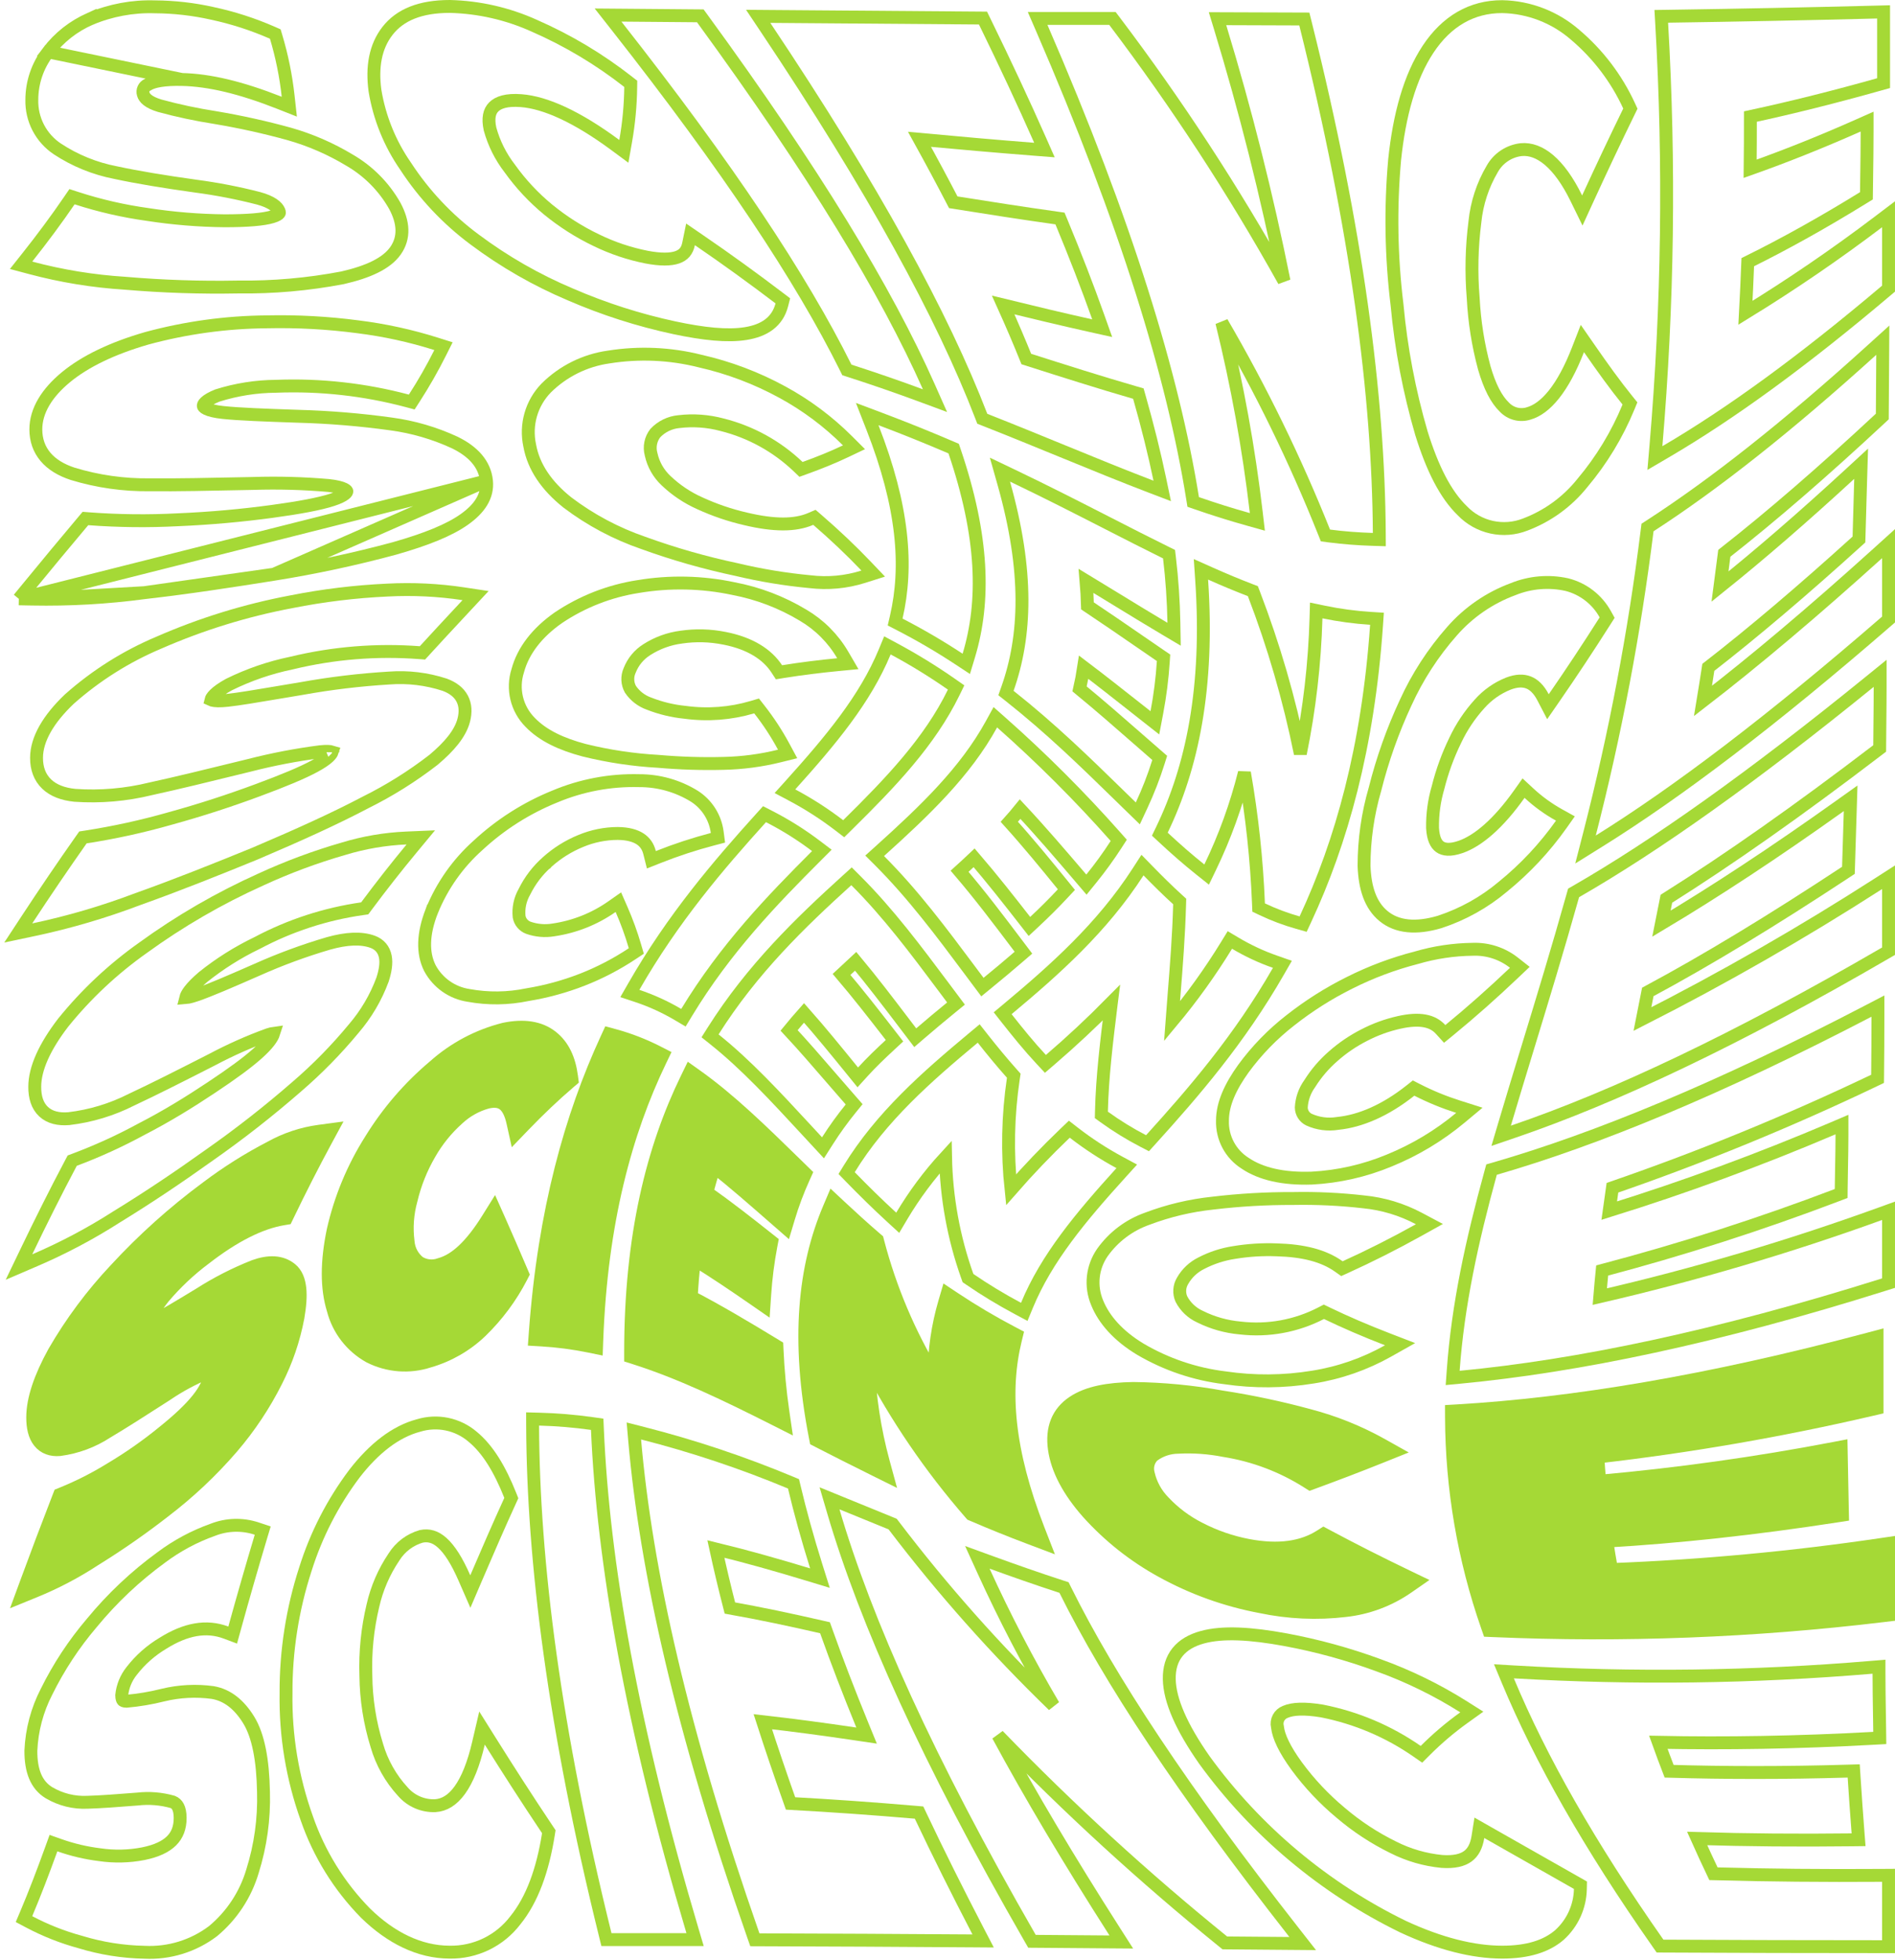 <svg width="294" height="304" viewBox="0 0 294 304" fill="none" xmlns="http://www.w3.org/2000/svg">
<path d="M7.473 8.045C9.168 5.811 11.408 4.049 13.979 2.929L13.99 2.924L13.99 2.925C17.17 1.583 20.604 0.946 24.053 1.059C27.035 1.078 30.006 1.417 32.915 2.069C36.133 2.756 39.273 3.769 42.285 5.092L42.709 5.278L42.841 5.721C43.737 8.718 44.36 11.79 44.703 14.899L44.885 16.547L43.343 15.939C37.343 13.575 32.469 12.422 28.217 12.327L7.473 8.045ZM7.473 8.045C5.831 10.176 4.94 12.79 4.938 15.48C4.901 16.981 5.245 18.467 5.937 19.799C6.632 21.135 7.655 22.273 8.909 23.107L8.913 23.109C11.644 24.904 14.701 26.147 17.91 26.767C21.28 27.494 25.43 28.179 30.371 28.87L30.371 28.87L30.379 28.871C33.663 29.304 36.918 29.935 40.126 30.761C42.14 31.311 43.022 32.069 43.285 32.714C43.39 32.98 43.337 33.047 43.315 33.074C43.313 33.076 43.312 33.077 43.311 33.079C43.229 33.189 42.96 33.407 42.253 33.619C40.864 34.036 38.447 34.243 34.839 34.243C30.849 34.202 26.867 33.877 22.923 33.268L22.915 33.267L22.907 33.265C19.165 32.749 15.476 31.903 11.883 30.738L11.171 30.508L10.749 31.126C8.81 33.966 6.623 36.918 4.216 39.952L3.269 41.146L4.742 41.539C9.533 42.818 14.439 43.619 19.389 43.929C25.269 44.434 31.178 44.623 36.91 44.514C42.34 44.585 47.763 44.11 53.097 43.095L53.115 43.092L53.133 43.088C57.103 42.182 59.952 40.874 61.347 38.912C62.81 36.854 62.605 34.454 61.255 31.938L61.25 31.927L61.244 31.917C59.573 28.969 57.144 26.521 54.208 24.827C51.296 23.071 48.163 21.71 44.891 20.779L44.891 20.779L44.883 20.776C41.102 19.733 37.269 18.886 33.4 18.237L33.4 18.237L33.388 18.235C30.482 17.784 27.603 17.171 24.765 16.397C23.018 15.865 22.397 15.199 22.233 14.612L22.23 14.601L22.226 14.589C22.142 14.312 22.161 14.014 22.281 13.751C22.4 13.487 22.612 13.276 22.876 13.157L22.932 13.132L22.984 13.1C23.806 12.599 25.465 12.268 28.217 12.327L7.473 8.045Z" stroke="#A5D936" stroke-width="2"/>
<path d="M58.169 14.005L58.171 14.02L58.173 14.036C58.865 18.257 60.49 22.271 62.931 25.783C65.799 30.176 69.424 34.025 73.638 37.15C78.232 40.586 83.227 43.449 88.513 45.677C93.702 47.924 99.101 49.653 104.63 50.839L104.632 50.839C109.168 51.801 112.863 52.191 115.69 51.736C117.11 51.508 118.344 51.066 119.315 50.329C120.304 49.578 120.963 48.564 121.288 47.308L121.454 46.664L120.924 46.261C116.924 43.222 112.725 40.172 108.375 37.201L107.132 36.351L106.831 37.826C106.603 38.944 106.027 39.573 105.076 39.905C104.03 40.269 102.463 40.29 100.302 39.877C97.597 39.341 94.972 38.456 92.494 37.246L92.487 37.243C89.821 35.964 87.317 34.37 85.029 32.496C82.784 30.645 80.789 28.51 79.096 26.143L79.086 26.128L79.075 26.114C77.671 24.297 76.636 22.224 76.026 20.011C75.657 18.311 75.936 17.256 76.595 16.591C77.29 15.889 78.577 15.433 80.851 15.611L80.853 15.611C84.618 15.896 89.565 18.13 95.488 22.515L96.787 23.476L97.068 21.885C97.557 19.116 97.819 16.312 97.853 13.501L97.859 13.007L97.47 12.702C92.995 9.194 88.094 6.267 82.885 3.988C78.773 2.13 74.329 1.114 69.818 1L69.805 1H69.793C65.214 1 62.06 2.293 60.118 4.791C58.211 7.245 57.694 10.4 58.169 14.005Z" stroke="#A5D936" stroke-width="2"/>
<path d="M96.416 2.352L94.334 2.335L95.621 3.971C112.968 26.017 124.324 43.179 131.201 56.998L131.388 57.375L131.789 57.504C135.614 58.737 139.296 60.009 142.835 61.32L145.059 62.144L144.097 59.976C137.5 45.128 126.298 26.635 108.944 2.861L108.647 2.455L108.144 2.451L96.416 2.352Z" stroke="#A5D936" stroke-width="2"/>
<path d="M176.762 61.579L176.611 61.046L176.078 60.892C170.664 59.328 165.087 57.556 159.227 55.684C158.142 52.99 156.946 50.198 155.641 47.306C160.28 48.441 164.806 49.525 169.235 50.511L171.001 50.904L170.395 49.2C168.73 44.516 166.821 39.588 164.67 34.415L164.451 33.888L163.886 33.808C158.645 33.072 153.328 32.243 147.896 31.374C146.261 28.226 144.515 24.971 142.657 21.61C148.628 22.166 154.523 22.686 160.371 23.142L162.041 23.272L161.364 21.74C158.784 15.911 155.923 9.783 152.778 3.357L152.506 2.801L151.887 2.796C141.12 2.717 130.33 2.635 119.516 2.55L117.626 2.535L118.677 4.106C135.618 29.423 146.246 48.995 152.24 64.542L152.398 64.952L152.807 65.113C156.97 66.753 160.974 68.393 164.841 69.976C169.623 71.934 174.196 73.807 178.603 75.49L180.314 76.143L179.939 74.351C179.094 70.318 178.042 66.071 176.762 61.579Z" stroke="#A5D936" stroke-width="2"/>
<path d="M202.549 3.702L202.36 2.947L201.582 2.944L190.248 2.905L188.893 2.9L189.288 4.196C193.235 17.152 196.545 30.291 199.207 43.568C191.379 29.539 182.585 16.067 172.887 3.252L172.587 2.856H172.09H162.504H160.98L161.586 4.254C174.746 34.588 181.98 58.331 185.022 77.261L185.117 77.851L185.682 78.047C188.346 78.971 191.001 79.807 193.639 80.543L195.074 80.944L194.901 79.463C193.736 69.541 191.952 59.703 189.56 50.007C195.638 60.432 200.939 71.295 205.418 82.507L205.636 83.052L206.218 83.128C208.455 83.419 210.699 83.589 212.96 83.659L213.997 83.691L213.991 82.653C213.862 61.522 210.54 35.719 202.549 3.702Z" stroke="#A5D936" stroke-width="2"/>
<path d="M220.53 67.197L220.532 67.205L220.535 67.214C222.227 72.646 224.239 76.675 226.883 79.23C228.112 80.506 229.69 81.389 231.42 81.769C233.155 82.15 234.963 82.009 236.617 81.362C240.096 80.055 243.158 77.834 245.482 74.934C248.47 71.392 250.889 67.407 252.653 63.122L252.879 62.572L252.505 62.111C250.575 59.733 248.618 57.005 246.568 54.048L245.496 52.503L244.814 54.255C243.657 57.227 242.4 59.523 241.092 61.166C239.783 62.811 238.464 63.751 237.186 64.12L237.173 64.123L237.161 64.127C236.506 64.335 235.806 64.353 235.141 64.18C234.476 64.007 233.874 63.651 233.403 63.151L233.386 63.134L233.369 63.117C232.163 61.954 231.121 59.982 230.272 57.034C229.322 53.508 228.748 49.892 228.56 46.246L228.559 46.23L228.558 46.215C228.233 42.295 228.321 38.353 228.82 34.452L228.821 34.438L228.823 34.425C229.114 31.515 230.035 28.705 231.522 26.187L231.527 26.179L231.531 26.171C231.99 25.359 232.635 24.667 233.413 24.152C234.188 23.639 235.074 23.316 235.997 23.209C238.853 22.944 241.892 25.303 244.561 30.757L245.489 32.652L246.368 30.735C248.449 26.201 250.578 21.688 252.736 17.274L252.944 16.848L252.745 16.416C250.788 12.168 247.924 8.399 244.353 5.376C241.218 2.657 237.231 1.119 233.082 1.03L233.072 1.03L233.062 1.03C228.337 1.019 224.438 3.29 221.564 7.626C218.722 11.915 217.097 17.823 216.368 24.805L216.367 24.813L216.367 24.82C215.703 32.3 215.829 39.829 216.744 47.283C217.364 54.027 218.632 60.695 220.53 67.197Z" stroke="#A5D936" stroke-width="2"/>
<path d="M292.998 35.243V33.231L291.395 34.446C284.763 39.469 277.888 44.164 270.797 48.514C270.934 45.92 271.057 43.319 271.158 40.664C276.891 37.835 282.872 34.498 289.098 30.655L289.566 30.367L289.573 29.817C289.582 29.053 289.593 28.287 289.604 27.519C289.638 25.159 289.671 22.78 289.671 20.398V18.86L288.266 19.484C282.533 22.027 276.987 24.242 271.528 26.176C271.562 23.494 271.565 20.811 271.566 18.078C278.097 16.676 284.727 15.001 291.499 13.099L292.228 12.895V12.137V2.869V1.843L291.203 1.869C280.373 2.145 269.567 2.362 258.783 2.52L257.739 2.535L257.799 3.578C259.068 25.419 258.771 47.323 256.913 69.121L256.749 71.045L258.415 70.069C268.569 64.119 279.782 55.948 292.644 45.067L292.998 44.768V44.304V35.243Z" stroke="#A5D936" stroke-width="2"/>
<path d="M2.92 92.878L4.226 91.284C7.211 87.642 10.109 84.151 12.923 80.811L13.253 80.419L13.763 80.458C18.369 80.805 22.992 80.857 27.604 80.615L27.615 80.614L27.615 80.614C32.716 80.398 37.562 79.947 42.144 79.329C46.505 78.737 49.585 78.159 51.546 77.522C52.534 77.201 53.153 76.891 53.502 76.616C53.819 76.366 53.81 76.236 53.808 76.207C53.808 76.206 53.808 76.205 53.808 76.204L53.808 76.204C53.804 76.168 53.765 76.038 53.392 75.855C52.934 75.63 52.167 75.434 51.005 75.304C47.093 74.964 43.164 74.857 39.24 74.983L39.228 74.983V74.983C38.97 74.989 38.712 74.994 38.456 74.999C32.636 75.121 27.498 75.228 23.236 75.191C19.185 75.244 15.149 74.67 11.274 73.489L11.262 73.486L11.251 73.482C9.474 72.895 8.046 72.036 7.058 70.864C6.057 69.677 5.565 68.238 5.56 66.614L5.56 66.61C5.56 63.683 7.299 60.92 10.238 58.496C13.202 56.05 17.428 54.016 22.729 52.483L22.737 52.481L22.745 52.478C28.829 50.826 35.1 49.965 41.404 49.917C46.124 49.812 50.845 50.069 55.525 50.685C59.651 51.198 63.721 52.086 67.684 53.339L68.803 53.692L68.277 54.741C67.071 57.146 65.735 59.484 64.274 61.744L63.88 62.355L63.177 62.168C56.552 60.406 49.7 59.645 42.85 59.911L42.834 59.911L42.818 59.912C39.734 59.934 36.67 60.417 33.728 61.345C32.812 61.71 32.213 62.071 31.87 62.392C31.538 62.704 31.533 62.886 31.543 62.969L31.543 62.97C31.546 62.996 31.565 63.168 32.051 63.401C32.556 63.642 33.381 63.849 34.603 63.977C37.086 64.239 41.021 64.386 46.297 64.565C51.115 64.697 55.923 65.096 60.697 65.758C64.099 66.217 67.413 67.183 70.528 68.624L70.536 68.628L70.544 68.632C73.403 70.019 75.211 71.986 75.476 74.593M2.92 92.878L75.476 74.593M2.92 92.878L4.981 92.917M2.92 92.878L4.981 92.917M75.476 74.593C75.716 76.944 74.398 78.886 72.049 80.553C69.693 82.225 66.131 83.654 61.27 85.042L61.264 85.044L61.257 85.046C55.078 86.716 48.815 88.058 42.495 89.066M75.476 74.593L42.495 89.066M42.495 89.066C35.94 90.112 29.242 91.141 22.4 91.923M42.495 89.066L22.4 91.923M4.981 92.917C10.804 93.028 16.627 92.696 22.4 91.923M4.981 92.917L22.4 91.923" stroke="#A5D936" stroke-width="2"/>
<path d="M88.015 77.924L88.025 77.931L88.034 77.939C91.598 80.637 95.569 82.752 99.797 84.204C104.514 85.915 109.345 87.294 114.254 88.333C118.001 89.227 121.805 89.857 125.64 90.217C128.433 90.559 131.266 90.296 133.948 89.446L135.475 88.962L134.37 87.802C132.082 85.402 129.567 83.017 126.827 80.649L126.352 80.239L125.777 80.487C123.348 81.534 120.072 81.521 115.692 80.482L115.685 80.48C113.238 79.918 110.855 79.106 108.573 78.059L108.573 78.059L108.563 78.054C106.637 77.197 104.873 76.015 103.346 74.562L103.346 74.562L103.339 74.555C102.169 73.462 101.359 72.038 101.018 70.474L101.013 70.451L101.007 70.428C100.856 69.867 100.839 69.278 100.957 68.71C101.072 68.153 101.312 67.631 101.66 67.182C102.623 66.16 103.926 65.524 105.326 65.395L105.338 65.394L105.351 65.392C107.576 65.129 109.83 65.291 111.995 65.869L112.003 65.871L112.01 65.873C116.446 66.981 120.517 69.222 123.824 72.377L124.271 72.804L124.852 72.595C127.126 71.777 129.251 70.916 131.213 69.98L132.492 69.371L131.49 68.37C128.501 65.386 125.099 62.845 121.389 60.827C117.379 58.635 113.083 57.012 108.625 56.004C103.983 54.832 99.15 54.618 94.423 55.376C90.763 55.89 87.369 57.573 84.745 60.175L84.739 60.182L84.732 60.189C83.605 61.349 82.783 62.77 82.338 64.325C81.895 65.874 81.84 67.508 82.178 69.083C82.779 72.443 84.822 75.378 88.015 77.924Z" stroke="#A5D936" stroke-width="2"/>
<path d="M136.644 65.013L134.543 64.223L135.361 66.314C140.177 78.608 140.868 87.883 139.05 95.719L138.874 96.477L139.566 96.834C142.736 98.466 145.816 100.267 148.794 102.228L149.913 102.965L150.301 101.682C152.845 93.267 152.588 83.236 148.099 70L147.956 69.578L147.545 69.402C144.049 67.907 140.442 66.44 136.644 65.013Z" stroke="#A5D936" stroke-width="2"/>
<path d="M179.727 118.176L179.924 117.551L179.429 117.121C178.451 116.273 177.461 115.406 176.454 114.525C173.622 112.046 170.659 109.453 167.49 106.848C167.743 105.736 167.956 104.615 168.127 103.487C170.783 105.497 173.304 107.486 175.746 109.412C176.463 109.978 177.174 110.538 177.879 111.092L179.172 112.109L179.479 110.493C179.975 107.882 180.31 105.244 180.482 102.593L180.519 102.024L180.048 101.703C178.955 100.956 177.845 100.192 176.716 99.415C174.156 97.652 171.497 95.822 168.715 93.97C168.683 92.716 168.609 91.424 168.495 90.095C170.071 91.05 171.621 91.999 173.146 92.932C175.709 94.501 178.2 96.024 180.612 97.456L182.154 98.371L182.123 96.579C182.064 93.206 181.834 89.839 181.435 86.489L181.37 85.95L180.883 85.711C177.964 84.273 174.941 82.727 171.796 81.118C167.191 78.764 162.324 76.274 157.13 73.792L155.135 72.839L155.736 74.966C159.604 88.657 159.186 98.684 156.309 106.814L156.07 107.489L156.632 107.933C163.004 112.964 168.414 118.245 173.494 123.204C174.175 123.868 174.849 124.526 175.519 125.177L176.528 126.158L177.123 124.883C178.137 122.707 179.007 120.467 179.727 118.176Z" stroke="#A5D936" stroke-width="2"/>
<path d="M213.563 96.971L213.632 95.968L212.628 95.904C210.19 95.749 207.766 95.423 205.374 94.926L204.205 94.683L204.171 95.876C203.968 102.945 203.154 109.979 201.74 116.901C200.033 108.452 197.623 100.156 194.534 92.102L194.375 91.687L193.96 91.527C191.943 90.751 189.902 89.902 187.837 88.981L186.32 88.304L186.432 89.962C187.568 106.677 184.942 119.024 180.261 128.713L179.94 129.377L180.479 129.879C182.389 131.66 184.295 133.326 186.224 134.865L187.203 135.646L187.748 134.518C190.019 129.813 191.8 124.892 193.066 119.833C194.241 126.55 194.97 133.338 195.247 140.154L195.271 140.757L195.816 141.017C197.6 141.867 199.453 142.564 201.355 143.1L202.174 143.33L202.533 142.559C208.077 130.656 212.242 115.977 213.563 96.971Z" stroke="#A5D936" stroke-width="2"/>
<path d="M214.655 142.089L214.658 142.092C216.755 143.808 219.697 144.072 223.343 142.998L223.358 142.993L223.373 142.988C226.951 141.813 230.272 139.963 233.155 137.539C236.605 134.742 239.655 131.485 242.22 127.86L242.864 126.949L241.889 126.408C240.197 125.469 238.625 124.33 237.206 123.015L236.37 122.24L235.711 123.171C232.489 127.715 229.333 130.415 226.595 131.361C224.962 131.923 223.991 131.767 223.399 131.35C222.801 130.93 222.348 130.069 222.253 128.43C222.217 126.308 222.503 124.192 223.102 122.156L223.107 122.136L223.112 122.117C223.741 119.613 224.627 117.181 225.757 114.859L225.757 114.859L225.762 114.847C226.735 112.778 228.01 110.865 229.547 109.171L229.547 109.171L229.554 109.163C230.773 107.79 232.295 106.719 233.999 106.035C235.294 105.537 236.322 105.531 237.14 105.851C237.964 106.172 238.736 106.886 239.391 108.142L240.157 109.612L241.1 108.249C243.741 104.434 246.381 100.449 249.02 96.293L249.338 95.792L249.051 95.273C248.428 94.145 247.58 93.156 246.561 92.367C245.542 91.577 244.372 91.004 243.124 90.683L243.107 90.678L243.091 90.675C240.301 90.057 237.389 90.303 234.743 91.38C231.091 92.729 227.835 94.97 225.271 97.9C222.336 101.223 219.911 104.963 218.075 108.999C216.074 113.297 214.484 117.774 213.329 122.371C212.198 126.243 211.624 130.257 211.625 134.291L211.625 134.309L211.626 134.327C211.749 137.669 212.582 140.38 214.655 142.089Z" stroke="#A5D936" stroke-width="2"/>
<path d="M293 86.568V84.317L291.33 85.826C281.252 94.929 272.264 102.498 264.21 108.714C264.492 107 264.772 105.265 265.039 103.508C272.009 98.099 279.656 91.608 288.091 83.963L288.406 83.677L288.419 83.252C288.463 81.758 288.504 80.289 288.546 78.822C288.588 77.321 288.63 75.821 288.675 74.3L288.747 71.925L286.999 73.534C279.701 80.251 273.022 86.028 266.857 90.97C267.084 89.272 267.305 87.554 267.52 85.818C274.835 80.081 282.847 73.156 291.714 64.895L292.03 64.601L292.032 64.169L292.092 55.039L292.107 52.764L290.42 54.292C277.256 66.222 265.956 75.117 255.995 81.564L255.604 81.817L255.546 82.279C253.572 98.142 250.585 113.862 246.606 129.344L245.984 131.761L248.103 130.441C260.267 122.863 274.863 111.811 292.655 96.385L293 96.086V95.629V86.568Z" stroke="#A5D936" stroke-width="2"/>
<path d="M5.207 144.202C10.691 143.041 16.077 141.46 21.319 139.473C27.567 137.246 33.633 134.812 39.536 132.404L39.543 132.401L39.55 132.398C46.513 129.435 52.078 126.898 56.683 124.472C60.409 122.624 63.944 120.412 67.235 117.868L67.251 117.855L67.267 117.842C69.686 115.803 71.409 113.796 71.955 111.681L71.956 111.676C72.257 110.485 72.232 109.337 71.697 108.337C71.164 107.34 70.215 106.659 69.017 106.211L68.997 106.203L68.977 106.197C66.211 105.295 63.296 104.943 60.395 105.163C55.827 105.437 51.28 105.982 46.777 106.794C45.478 107.009 44.26 107.215 43.126 107.406C39.761 107.974 37.132 108.418 35.306 108.621C34.099 108.756 33.325 108.717 32.899 108.596C32.823 108.575 32.77 108.554 32.734 108.537C32.768 108.391 32.894 108.119 33.295 107.723C33.757 107.266 34.485 106.744 35.513 106.179C38.589 104.661 41.846 103.541 45.205 102.846L45.222 102.843L45.238 102.839C51.72 101.27 58.407 100.725 65.057 101.226L65.543 101.262L65.871 100.903C67.685 98.915 69.467 97.004 71.202 95.144C71.634 94.681 72.063 94.221 72.488 93.764L73.78 92.377L71.906 92.094C68.002 91.504 64.049 91.313 60.107 91.521C55.116 91.75 50.149 92.353 45.248 93.325C38.155 94.656 31.236 96.79 24.626 99.685C19.555 101.823 14.868 104.779 10.753 108.433L10.739 108.445L10.726 108.458C7.521 111.521 5.669 114.63 5.668 117.549C5.663 119.181 6.166 120.582 7.247 121.614C8.306 122.626 9.807 123.171 11.592 123.352L11.608 123.354L11.624 123.355C15.569 123.629 19.531 123.288 23.371 122.345C27.474 121.453 32.373 120.251 37.833 118.911C38.132 118.838 38.433 118.764 38.735 118.69L38.735 118.69L38.745 118.687C42.349 117.765 46.007 117.064 49.697 116.59C50.689 116.491 51.259 116.538 51.537 116.626C51.48 116.8 51.328 117.058 50.954 117.404C50.511 117.814 49.834 118.277 48.866 118.804C46.931 119.858 44.011 121.071 39.947 122.575L39.946 122.575C35.657 124.164 31.163 125.636 26.385 126.95L26.385 126.95L26.376 126.953C22.077 128.179 17.706 129.136 13.288 129.818L12.868 129.883L12.623 130.23C9.807 134.227 6.987 138.375 4.164 142.674L2.831 144.704L5.207 144.202ZM51.647 116.672C51.647 116.672 51.647 116.671 51.646 116.67C51.647 116.671 51.647 116.672 51.647 116.672Z" stroke="#A5D936" stroke-width="2"/>
<path d="M90.613 116.356L90.622 116.358L90.63 116.36C94.402 117.291 98.252 117.868 102.131 118.084C105.491 118.381 108.865 118.487 112.236 118.402C115.173 118.341 118.093 117.954 120.944 117.248L122.196 116.938L121.584 115.803C120.489 113.772 119.223 111.839 117.798 110.024L117.379 109.49L116.728 109.683C113.343 110.684 109.784 110.956 106.287 110.48L106.269 110.477L106.251 110.476C104.359 110.287 102.502 109.84 100.731 109.148L100.715 109.141L100.699 109.136C99.519 108.72 98.504 107.936 97.804 106.9C97.564 106.466 97.427 105.983 97.402 105.487C97.377 104.98 97.472 104.474 97.678 104.009L97.686 103.989L97.695 103.969C98.218 102.631 99.16 101.5 100.381 100.743L100.381 100.743L100.39 100.737C101.988 99.72 103.79 99.066 105.669 98.822L105.677 98.82L105.685 98.819C107.917 98.491 110.189 98.552 112.401 98.998L112.401 98.998L112.408 98.999C116.376 99.772 119.036 101.495 120.499 103.728L120.854 104.27L121.494 104.167C124.422 103.697 127.244 103.354 129.981 103.089L131.536 102.939L130.749 101.59C129.262 99.041 127.145 96.917 124.602 95.421C121.272 93.415 117.612 92.017 113.793 91.293C108.916 90.258 103.888 90.151 98.972 90.98C94.563 91.668 90.358 93.311 86.65 95.795L86.642 95.8L86.635 95.806C83.293 98.139 81.145 100.966 80.324 104.032C79.88 105.413 79.824 106.889 80.163 108.3C80.503 109.717 81.228 111.012 82.258 112.043C84.258 114.115 87.154 115.438 90.613 116.356Z" stroke="#A5D936" stroke-width="2"/>
<path d="M138.651 100.62L137.677 100.098L137.254 101.119C134.218 108.444 128.918 114.795 122.636 121.767L121.779 122.718L122.91 123.319C125.467 124.678 127.907 126.246 130.205 128.007L130.895 128.536L131.515 127.926C138.182 121.359 144.235 115.042 147.962 107.398L148.337 106.629L147.636 106.14C144.751 104.126 141.751 102.283 138.651 100.62Z" stroke="#A5D936" stroke-width="2"/>
<path d="M158.072 148.372L158.782 147.76L158.217 147.013C158.061 146.807 157.906 146.6 157.75 146.394C154.925 142.654 152.03 138.819 148.876 135.132C149.641 134.442 150.393 133.747 151.132 133.045C153.902 136.266 156.494 139.565 159.039 142.831L159.711 143.693L160.51 142.947C162.006 141.552 163.454 140.114 164.853 138.615L165.448 137.979L164.899 137.302C162.276 134.071 159.544 130.735 156.59 127.462C157.17 126.816 157.727 126.162 158.266 125.495C161.491 128.942 164.475 132.432 167.376 135.825C167.509 135.981 167.642 136.137 167.775 136.293L168.555 137.204L169.311 136.273C170.689 134.578 171.972 132.809 173.157 130.974L173.568 130.336L173.065 129.768C167.528 123.516 161.614 117.606 155.357 112.074L154.42 111.246L153.818 112.341C149.753 119.736 143.488 125.715 136.482 132.028L135.698 132.733L136.445 133.478C141.665 138.689 146.104 144.639 150.556 150.607C150.967 151.159 151.379 151.71 151.791 152.261L152.416 153.097L153.225 152.436C154.858 151.1 156.475 149.752 158.072 148.372Z" stroke="#A5D936" stroke-width="2"/>
<path d="M198.359 150.61L198.958 149.566L197.821 149.168C195.675 148.418 193.609 147.454 191.655 146.292L190.807 145.788L190.291 146.628C187.759 150.755 184.931 154.691 181.83 158.406C181.93 157.044 182.041 155.656 182.153 154.243C182.506 149.817 182.878 145.144 183.011 140.279L183.024 139.821L182.685 139.513C181.154 138.119 179.649 136.634 178.127 135.073L177.251 134.175L176.571 135.229C171.002 143.856 163.701 150.358 156.305 156.53L155.559 157.153L156.16 157.917C157.881 160.102 159.66 162.301 161.537 164.308L162.191 165.008L162.918 164.383C166.208 161.559 169.379 158.6 172.424 155.514C172.416 155.579 172.408 155.644 172.4 155.709C171.686 161.509 171.001 167.064 170.883 172.397L170.871 172.921L171.296 173.229C173.218 174.62 175.24 175.867 177.346 176.959L178.03 177.314L178.547 176.742C185.142 169.457 192.251 161.259 198.359 150.61Z" stroke="#A5D936" stroke-width="2"/>
<path d="M192.904 165.748L192.904 165.748L192.898 165.756C190.936 168.493 189.666 171.156 189.66 173.794C189.618 175.113 189.922 176.42 190.543 177.585C191.163 178.75 192.078 179.732 193.195 180.433C195.602 182.056 199.04 182.878 203.509 182.726L203.518 182.726L203.528 182.725C207.656 182.507 211.717 181.584 215.534 179.996C219.53 178.369 223.25 176.136 226.565 173.375L227.968 172.206L226.227 171.653C224.044 170.961 221.922 170.091 219.883 169.051L219.311 168.759L218.807 169.158C214.92 172.238 211.049 173.886 207.56 174.237L207.531 174.24L207.502 174.245C206.002 174.487 204.464 174.282 203.08 173.655C202.725 173.482 202.425 173.214 202.214 172.88C202.006 172.55 201.894 172.169 201.888 171.779C201.956 170.453 202.404 169.175 203.18 168.098L203.199 168.073L203.216 168.046C204.204 166.474 205.417 165.056 206.817 163.836L206.817 163.836L206.823 163.83C208.28 162.54 209.894 161.441 211.629 160.558L211.629 160.558L211.636 160.554C213.348 159.665 215.168 159.001 217.05 158.58L217.051 158.58C220.253 157.86 222.258 158.299 223.497 159.659L224.135 160.361L224.87 159.76C228.194 157.038 231.556 154.06 234.956 150.827L235.793 150.031L234.885 149.317C233.052 147.874 230.763 147.136 228.433 147.237C225.502 147.275 222.589 147.712 219.775 148.536C216.179 149.461 212.693 150.768 209.376 152.435C206.119 154.054 203.038 156.005 200.183 158.258C197.42 160.404 194.97 162.925 192.904 165.748Z" stroke="#A5D936" stroke-width="2"/>
<path d="M292.998 137.893V136.062L291.458 137.052C279.604 144.667 267.374 151.678 254.814 158.059C255.088 156.665 255.364 155.263 255.647 153.852C264.815 148.933 274.993 142.752 286.339 135.274L286.772 134.988L286.788 134.47L287.055 125.833L287.117 123.817L285.474 124.988C275.325 132.229 266.115 138.277 257.765 143.261C258.022 141.983 258.279 140.697 258.532 139.398C268.167 133.335 278.992 125.731 291.233 116.381L291.623 116.084L291.626 115.593C291.633 114.467 291.645 113.338 291.656 112.206C291.676 110.319 291.695 108.426 291.695 106.536V104.436L290.065 105.759C271.793 120.596 256.883 131.161 244.488 138.29L244.134 138.493L244.023 138.886C241.67 147.261 239.305 155.004 237.065 162.337C235.811 166.442 234.596 170.419 233.444 174.307L232.895 176.161L234.726 175.537C250.388 170.199 269.316 161.292 292.501 147.819L292.998 147.53V146.954V137.893Z" stroke="#A5D936" stroke-width="2"/>
<path d="M5.394 195.467C9.813 193.572 14.069 191.316 18.118 188.723C23.014 185.721 27.759 182.532 32.41 179.207C37.148 175.892 41.705 172.326 46.062 168.526C49.251 165.783 52.2 162.774 54.88 159.532C56.809 157.287 58.322 154.716 59.347 151.94L59.355 151.92L59.361 151.899C59.784 150.586 59.98 149.381 59.78 148.369C59.562 147.264 58.884 146.466 57.816 146.074C56.047 145.426 53.741 145.543 50.982 146.317L50.982 146.317L50.97 146.32C47.178 147.432 43.466 148.799 39.859 150.412C35.64 152.264 32.457 153.635 30.433 154.329C29.938 154.498 29.535 154.612 29.213 154.676C29.05 154.708 28.921 154.725 28.821 154.732C28.884 154.476 29.055 154.115 29.425 153.63C29.875 153.041 30.554 152.356 31.475 151.562C34.064 149.482 36.883 147.705 39.877 146.266L39.896 146.257L39.914 146.248C44.985 143.553 50.486 141.759 56.172 140.946L56.584 140.887L56.832 140.553C59.159 137.428 61.498 134.448 63.849 131.613L65.287 129.878L63.036 129.975C59.729 130.118 56.453 130.679 53.288 131.644C48.894 132.909 44.603 134.506 40.452 136.42C34.002 139.32 27.869 142.875 22.148 147.03C17.52 150.307 13.366 154.205 9.8 158.614L9.792 158.624L9.784 158.634C6.959 162.32 5.393 165.707 5.392 168.556C5.382 170.143 5.779 171.507 6.766 172.425C7.754 173.343 9.128 173.625 10.647 173.505L10.666 173.503L10.685 173.501C14.077 173.101 17.371 172.103 20.415 170.555C23.945 168.908 28.191 166.751 32.889 164.358L32.897 164.354L32.905 164.35C35.723 162.852 38.644 161.554 41.644 160.465C41.995 160.352 42.266 160.29 42.469 160.263C42.239 160.991 41.529 161.986 40.001 163.358C38.4 164.795 36.043 166.524 32.801 168.674L32.799 168.675C29.383 170.952 25.823 173.142 22.036 175.093L22.026 175.099L22.015 175.104C18.646 176.939 15.152 178.536 11.56 179.882L11.205 180.015L11.027 180.35C8.64 184.846 6.344 189.448 4.099 194.115L2.942 196.519L5.394 195.467ZM28.792 154.977C28.792 154.977 28.792 154.976 28.791 154.974C28.792 154.976 28.792 154.977 28.792 154.977Z" stroke="#A5D936" stroke-width="2"/>
<path d="M66.687 150.135L66.693 150.148L66.7 150.16C67.302 151.284 68.159 152.252 69.202 152.986C70.24 153.717 71.434 154.196 72.689 154.386C75.712 154.941 78.814 154.903 81.823 154.274C84.733 153.8 87.586 153.022 90.335 151.952L90.337 151.952C93.064 150.884 95.669 149.527 98.108 147.905L98.72 147.498L98.514 146.793C97.944 144.833 97.246 142.913 96.426 141.045L95.936 139.927L94.937 140.627C92.239 142.517 89.137 143.75 85.878 144.227L85.868 144.229L85.857 144.231C84.551 144.45 83.211 144.334 81.962 143.892C81.595 143.754 81.269 143.521 81.019 143.218C80.772 142.921 80.607 142.565 80.538 142.185C80.399 140.854 80.681 139.512 81.344 138.349L81.358 138.323L81.371 138.296C82.228 136.562 83.413 135.01 84.86 133.726L84.861 133.726L84.866 133.72C86.411 132.328 88.186 131.214 90.112 130.43L90.112 130.43L90.12 130.426C91.928 129.673 93.866 129.28 95.824 129.27C97.393 129.284 98.52 129.603 99.294 130.102C100.047 130.588 100.54 131.29 100.78 132.244L101.058 133.351L102.119 132.93C104.865 131.839 107.675 130.915 110.533 130.165L111.386 129.941L111.271 129.067C111.121 127.934 110.726 126.848 110.112 125.884C109.498 124.92 108.681 124.102 107.717 123.488L107.71 123.484L107.703 123.48C105.136 121.901 102.179 121.07 99.165 121.081C94.673 120.962 90.207 121.802 86.066 123.545C81.672 125.324 77.639 127.889 74.165 131.113C71.03 133.908 68.579 137.386 67.001 141.278L67 141.278L66.997 141.286C65.604 144.814 65.527 147.816 66.687 150.135Z" stroke="#A5D936" stroke-width="2"/>
<path d="M119.293 126.629L118.61 126.28L118.096 126.849C111.52 134.126 104.422 142.393 98.325 153.03L97.717 154.09L98.876 154.476C101.073 155.208 103.186 156.171 105.18 157.349L106.03 157.852L106.543 157.007C112.557 147.1 119.788 139.612 126.693 132.708L127.505 131.896L126.59 131.203C124.297 129.467 121.855 127.936 119.293 126.629Z" stroke="#A5D936" stroke-width="2"/>
<path d="M131.983 171.935L132.516 171.279L131.959 170.644C130.938 169.482 129.929 168.313 128.925 167.152C126.744 164.629 124.592 162.139 122.423 159.813C123.177 158.887 123.952 157.985 124.74 157.099C127.276 159.962 129.771 163.03 132.347 166.2L133.081 167.104L133.864 166.241C135.176 164.794 136.63 163.407 138.107 162.039L138.779 161.416L138.217 160.692C138.143 160.597 138.069 160.501 137.995 160.406C135.523 157.226 133.086 154.091 130.56 151.128C131.286 150.438 132.016 149.76 132.749 149.092C135.261 152.1 137.685 155.287 140.157 158.536C140.553 159.058 140.951 159.581 141.351 160.105L141.994 160.95L142.799 160.257C144.36 158.911 145.963 157.575 147.577 156.256L148.32 155.65L147.744 154.882C147.312 154.306 146.88 153.728 146.448 153.15C142.14 147.387 137.801 141.583 132.782 136.583L132.109 135.912L131.405 136.55C124.206 143.075 116.706 150.297 110.637 159.903L110.159 160.66L110.859 161.219C115.719 165.093 120.259 170.003 125.187 175.332C125.72 175.909 126.258 176.491 126.802 177.077L127.683 178.027L128.379 176.934C129.483 175.199 130.686 173.53 131.983 171.935Z" stroke="#A5D936" stroke-width="2"/>
<path d="M173.955 181.846L174.813 180.9L173.689 180.294C171.196 178.949 168.819 177.401 166.581 175.666L165.9 175.138L165.277 175.733C162.341 178.539 159.532 181.475 156.86 184.533C156.247 178.801 156.365 173.013 157.213 167.305L157.282 166.843L156.971 166.494C155.417 164.745 153.93 162.944 152.478 161.101L151.842 160.294L151.053 160.951C143.739 167.039 136.7 173.231 131.757 181.282L131.35 181.945L131.892 182.503C133.946 184.615 136.092 186.732 138.37 188.82L139.277 189.651L139.905 188.594C141.851 185.325 144.128 182.267 146.699 179.469C146.82 185.756 147.956 191.989 150.069 197.924L150.178 198.229L150.445 198.412C152.774 200.014 155.271 201.527 157.934 202.951L158.908 203.472L159.33 202.451C162.356 195.128 167.684 188.757 173.955 181.846Z" stroke="#A5D936" stroke-width="2"/>
<path d="M176.905 209.252L176.905 209.252L176.915 209.258C180.931 211.619 185.389 213.127 190.013 213.691C194.548 214.363 199.159 214.329 203.683 213.588C207.789 212.941 211.746 211.564 215.368 209.524L217.215 208.483L215.237 207.72C211.85 206.412 208.72 205.064 205.845 203.676L205.395 203.459L204.951 203.688C201.093 205.68 196.728 206.475 192.415 205.972L192.402 205.97L192.388 205.969C190.227 205.777 188.121 205.182 186.18 204.214L186.165 204.207L186.15 204.2C184.915 203.636 183.905 202.675 183.281 201.471C183.088 201.028 183.003 200.546 183.033 200.064C183.062 199.573 183.21 199.097 183.463 198.674L183.468 198.665L183.473 198.656C184.144 197.479 185.151 196.529 186.365 195.928L186.374 195.924L186.383 195.919C187.977 195.092 189.696 194.533 191.472 194.264L191.472 194.264L191.484 194.262C193.662 193.903 195.87 193.765 198.076 193.85L198.076 193.85L198.086 193.85C202.176 193.966 205.325 194.736 207.723 196.439L208.192 196.772L208.715 196.535C212.423 194.855 216.239 192.938 220.162 190.753L221.768 189.859L220.145 188.997C217.482 187.582 214.568 186.702 211.567 186.408C207.925 185.99 204.259 185.817 200.594 185.889C196.442 185.874 192.293 186.113 188.17 186.606C184.682 186.971 181.255 187.785 177.976 189.029C175.181 190.015 172.759 191.84 171.039 194.254L171.039 194.254L171.033 194.263C170.252 195.385 169.767 196.687 169.623 198.047C169.479 199.404 169.681 200.776 170.208 202.035C171.276 204.688 173.501 207.196 176.905 209.252Z" stroke="#A5D936" stroke-width="2"/>
<path d="M292.999 189.218V187.793L291.659 188.278C277.442 193.42 262.93 197.704 248.2 201.107C248.309 199.758 248.434 198.409 248.568 197.056C260.912 193.799 273.076 189.893 285.009 185.356L285.647 185.114L285.654 184.432C285.665 183.318 285.687 182.192 285.708 181.062C285.74 179.355 285.772 177.637 285.772 175.933V174.419L284.38 175.013C273.03 179.851 261.442 184.11 249.661 187.772C249.822 186.592 249.989 185.409 250.162 184.221C263.989 179.452 277.534 173.901 290.732 167.597L291.294 167.328L291.301 166.705C291.334 163.701 291.35 160.697 291.35 157.693V156.044L289.888 156.806C266.697 168.887 247.657 176.704 231.944 181.25L231.406 181.405L231.258 181.945C228.367 192.455 226.186 202.417 225.459 212.539L225.374 213.718L226.551 213.606C244.792 211.871 266.374 207.391 292.299 199.233L292.999 199.013V198.279V189.218Z" stroke="#A5D936" stroke-width="2"/>
<path d="M5.378 246.799C8.631 245.473 11.749 243.836 14.689 241.91C18.409 239.611 22.002 237.112 25.453 234.427C29.311 231.49 32.851 228.158 36.016 224.486L36.018 224.484C38.715 221.336 41.017 217.872 42.874 214.167C44.45 211.069 45.577 207.763 46.222 204.347L46.224 204.341L46.225 204.334C46.533 202.566 46.648 201.05 46.517 199.823C46.386 198.608 45.995 197.522 45.137 196.83C43.625 195.61 41.645 195.603 39.452 196.39L39.438 196.396L39.423 196.401C36.462 197.57 33.621 199.022 30.939 200.737C27.733 202.682 25.358 204.118 23.892 204.832C23.611 204.969 23.385 205.059 23.209 205.113C23.337 204.266 23.976 202.988 25.351 201.252C27.254 198.998 29.408 196.968 31.77 195.201L31.778 195.195L31.786 195.19C36.3 191.678 40.411 189.633 43.904 189.05L44.415 188.964L44.64 188.497C46.556 184.516 48.523 180.658 50.542 176.922L51.476 175.194L49.529 175.455C46.886 175.81 44.333 176.658 42.002 177.954C38.529 179.751 35.215 181.838 32.094 184.193C26.975 187.977 22.227 192.237 17.912 196.916C14.259 200.794 11.067 205.081 8.399 209.692L8.394 209.701L8.389 209.71C6.226 213.634 5.077 217.037 5.076 219.813C5.066 221.353 5.351 222.669 6.078 223.591C6.855 224.577 7.99 224.935 9.231 224.83L9.254 224.828L9.277 224.825C11.886 224.481 14.384 223.555 16.586 222.116C19.128 220.608 22.169 218.654 25.575 216.466L25.858 216.285L25.869 216.278L25.88 216.27C27.895 214.898 30.052 213.745 32.312 212.831C32.448 212.788 32.552 212.765 32.629 212.754C32.634 212.856 32.63 213.004 32.6 213.21C32.442 214.318 31.861 215.568 30.667 217.057C29.472 218.546 27.706 220.221 25.265 222.174L25.265 222.174L25.258 222.18C22.736 224.236 20.067 226.105 17.273 227.771L17.265 227.776L17.258 227.78C14.835 229.282 12.289 230.578 9.648 231.652L9.249 231.814L9.093 232.216C7.353 236.693 5.673 241.15 4.062 245.528L3.279 247.655L5.378 246.799Z" fill="#A5D936" stroke="#A5D936" stroke-width="2"/>
<path d="M57.311 210.405L57.328 210.415L57.346 210.424C60.201 211.865 63.51 212.119 66.55 211.129C69.568 210.265 72.33 208.681 74.6 206.514L74.604 206.509C77.14 204.054 79.259 201.203 80.879 198.067L81.095 197.648L80.91 197.215C79.695 194.372 78.547 191.701 77.428 189.195L76.662 187.479L75.667 189.074C73.111 193.17 70.697 195.426 68.291 196.091L68.252 196.102L68.213 196.116C67.685 196.31 67.119 196.38 66.559 196.321C66.015 196.264 65.491 196.086 65.025 195.8C64.541 195.417 64.141 194.94 63.848 194.397C63.547 193.839 63.365 193.225 63.315 192.594L63.313 192.571L63.311 192.547C63.039 190.402 63.197 188.224 63.776 186.14L63.781 186.122L63.785 186.104C64.381 183.596 65.343 181.19 66.638 178.963L66.638 178.963L66.643 178.954C67.795 176.93 69.268 175.104 71.002 173.549L71.011 173.541L71.02 173.533C72.321 172.31 73.902 171.423 75.624 170.951C76.832 170.675 77.604 170.856 78.142 171.268C78.722 171.711 79.234 172.575 79.567 174.077L79.97 175.897L81.263 174.554C83.646 172.081 86.001 169.85 88.33 167.859L88.742 167.507L88.672 166.97C88.326 164.314 87.387 162.203 85.581 160.793C83.742 159.358 81.266 158.987 78.228 159.615L78.206 159.62L78.185 159.625C74.17 160.639 70.459 162.609 67.37 165.366C63.506 168.613 60.188 172.458 57.541 176.755C54.797 181.074 52.817 185.833 51.688 190.824L51.686 190.832L51.684 190.841C50.68 195.682 50.653 199.779 51.702 203.163C52.097 204.682 52.797 206.106 53.757 207.348C54.722 208.597 55.931 209.637 57.311 210.405Z" fill="#A5D936" stroke="#A5D936" stroke-width="2"/>
<path d="M95.279 160.587L94.463 160.365L94.109 161.133C88.606 173.062 84.422 187.769 83.041 206.754L82.968 207.765L83.98 207.825C86.47 207.971 88.947 208.295 91.391 208.793L92.546 209.029L92.59 207.851C93.277 189.518 97.079 175.62 102.434 164.503L102.858 163.622L101.987 163.178C99.847 162.085 97.598 161.217 95.279 160.587Z" fill="#A5D936" stroke="#A5D936" stroke-width="2"/>
<path d="M120.558 209.349L120.535 208.816L120.079 208.538C115.623 205.829 111.389 203.315 107.244 201.152C107.355 199.156 107.52 197.228 107.74 195.368C110.765 197.223 113.852 199.308 117.075 201.539L118.524 202.542L118.642 200.784C118.813 198.233 119.137 195.696 119.613 193.185L119.726 192.59L119.252 192.215C115.967 189.609 112.803 187.138 109.665 184.928C110.025 183.575 110.41 182.262 110.819 180.99C113.832 183.38 116.885 186.048 120.107 188.865C120.31 189.042 120.513 189.22 120.718 189.399L121.888 190.421L122.334 188.932C122.975 186.788 123.761 184.691 124.685 182.653L124.975 182.014L124.473 181.524C124.102 181.163 123.734 180.802 123.366 180.444C118.132 175.331 113.229 170.542 108.045 166.856L107.084 166.173L106.567 167.232C101.27 178.075 97.837 191.671 97.837 209.699V210.43L98.534 210.651C105.45 212.856 112.408 216.169 120.026 220.017L121.744 220.885L121.467 218.981C121.002 215.788 120.699 212.573 120.558 209.349Z" fill="#A5D936" stroke="#A5D936" stroke-width="2"/>
<path d="M157.532 207.824L157.718 207.064L157.025 206.701C153.954 205.091 150.968 203.323 148.081 201.404L146.951 200.653L146.568 201.955C145.486 205.633 144.935 209.44 144.924 213.261C141.04 206.837 138.097 199.882 136.194 192.607L136.115 192.305L135.878 192.102C133.927 190.426 132.062 188.728 130.252 187.036L129.207 186.06L128.649 187.377C124.803 196.442 123.544 207.696 126.485 222.859L126.578 223.335L127.009 223.557C129.778 224.981 132.652 226.431 135.631 227.907L137.624 228.894L137.04 226.749C135.686 221.768 134.906 216.654 134.712 211.506C139.055 219.826 144.364 227.61 150.534 234.695L150.684 234.867L150.894 234.957C153.73 236.177 156.716 237.387 159.821 238.557L161.919 239.348L161.106 237.259C156.309 224.943 155.62 215.653 157.532 207.824Z" fill="#A5D936" stroke="#A5D936" stroke-width="2"/>
<path d="M168.763 234.603L168.763 234.603L168.769 234.609C172.055 238.263 175.935 241.336 180.245 243.699C185.03 246.339 190.206 248.197 195.577 249.203C199.897 250.116 204.336 250.318 208.72 249.798C212.189 249.419 215.509 248.18 218.377 246.192L219.789 245.213L218.241 244.469C213.929 242.395 209.805 240.306 205.87 238.201L205.355 237.925L204.861 238.239C202.067 240.017 198.398 240.595 193.63 239.689C190.991 239.186 188.439 238.3 186.056 237.06L186.056 237.06L186.047 237.056C183.996 236.015 182.142 234.626 180.568 232.95L180.559 232.94L180.55 232.931C179.356 231.723 178.524 230.204 178.149 228.547L178.145 228.529L178.14 228.512C178.01 228.022 178.014 227.507 178.151 227.02C178.284 226.549 178.535 226.122 178.882 225.778C180.01 224.936 181.378 224.477 182.787 224.468L182.809 224.468L182.831 224.466C185.194 224.347 187.563 224.516 189.884 224.972L189.902 224.976L189.921 224.979C194.522 225.704 198.925 227.365 202.859 229.859L203.275 230.123L203.738 229.954C207.063 228.737 210.587 227.401 214.31 225.906L216.25 225.127L214.427 224.105C210.854 222.104 207.041 220.567 203.079 219.531C198.653 218.329 194.163 217.376 189.63 216.678C185.07 215.846 180.447 215.403 175.812 215.351L175.798 215.351L175.783 215.352C171.917 215.421 168.75 215.976 166.487 217.495C165.335 218.268 164.475 219.264 163.975 220.513C163.479 221.752 163.366 223.17 163.586 224.75C164.027 227.925 165.815 231.27 168.763 234.603Z" fill="#A5D936" stroke="#A5D936" stroke-width="2"/>
<path d="M293 240.543V239.385L291.854 239.554C277.989 241.601 264.023 242.898 250.019 243.44C249.75 241.962 249.508 240.489 249.287 239.023C260.244 238.386 272.108 237.117 284.985 235.126L285.851 234.992L285.832 234.117C285.773 231.275 285.717 228.443 285.665 225.621L285.643 224.434L284.477 224.657C272.47 226.952 260.357 228.647 248.181 229.738C248.069 228.479 247.977 227.226 247.899 225.973C262.208 224.33 276.412 221.868 290.44 218.599L291.213 218.419V217.625V217.607V217.59V217.572V217.554V217.537V217.519V217.502V217.484V217.467V217.449V217.431V217.414V217.396V217.379V217.361V217.343V217.326V217.308V217.291V217.273V217.255V217.238V217.22V217.203V217.185V217.167V217.15V217.132V217.115V217.097V217.079V217.062V217.044V217.027V217.009V216.991V216.974V216.956V216.939V216.921V216.903V216.886V216.868V216.851V216.833V216.815V216.798V216.78V216.763V216.745V216.727V216.71V216.692V216.675V216.657V216.639V216.622V216.604V216.586V216.569V216.551V216.534V216.516V216.498V216.481V216.463V216.446V216.428V216.41V216.393V216.375V216.357V216.34V216.322V216.305V216.287V216.269V216.252V216.234V216.217V216.199V216.181V216.164V216.146V216.128V216.111V216.093V216.076V216.058V216.04V216.023V216.005V215.987V215.97V215.952V215.935V215.917V215.899V215.882V215.864V215.846V215.829V215.811V215.794V215.776V215.758V215.741V215.723V215.705V215.688V215.67V215.652V215.635V215.617V215.6V215.582V215.564V215.547V215.529V215.511V215.494V215.476V215.459V215.441V215.423V215.406V215.388V215.37V215.353V215.335V215.317V215.3V215.282V215.265V215.247V215.229V215.212V215.194V215.176V215.159V215.141V215.124V215.106V215.088V215.071V215.053V215.035V215.018V215V214.982V214.965V214.947V214.93V214.912V214.894V214.877V214.859V214.841V214.824V214.806V214.789V214.771V214.753V214.736V214.718V214.7V214.683V214.665V214.647V214.63V214.612V214.595V214.577V214.559V214.542V214.524V214.506V214.489V214.471V214.453V214.436V214.418V214.401V214.383V214.365V214.348V214.33V214.312V214.295V214.277V214.26V214.242V214.224V214.207V214.189V214.171V214.154V214.136V214.119V214.101V214.083V214.066V214.048V214.03V214.013V213.995V213.977V213.96V213.942V213.925V213.907V213.889V213.872V213.854V213.836V213.819V213.801V213.784V213.766V213.748V213.731V213.713V213.695V213.678V213.66V213.643V213.625V213.607V213.59V213.572V213.555V213.537V213.519V213.502V213.484V213.466V213.449V213.431V213.414V213.396V213.378V213.361V213.343V213.325V213.308V213.29V213.273V213.255V213.237V213.22V213.202V213.185V213.167V213.149V213.132V213.114V213.097V213.079V213.061V213.044V213.026V213.008V212.991V212.973V212.956V212.938V212.92V212.903V212.885V212.868V212.85V212.832V212.815V212.797V212.78V212.762V212.744V212.727V212.709V212.692V212.674V212.656V212.639V212.621V212.604V212.586V212.568V212.551V212.533V212.516V212.498V212.48V212.463V212.445V212.428V212.41V212.393V212.375V212.357V212.34V212.322V212.305V212.287V212.269V212.252V212.234V212.217V212.199V212.182V212.164V212.146V212.129V212.111V212.094V212.076V212.058V212.041V212.023V212.006V211.988V211.971V211.953V211.935V211.918V211.9V211.883V211.865V211.848V211.83V211.813V211.795V211.777V211.76V211.742V211.725V211.707V211.69V211.672V211.654V211.637V211.619V211.602V211.584V211.567V211.549V211.532V211.514V211.496V211.479V211.461V211.444V211.426V211.409V211.391V211.374V211.356V211.339V211.321V211.303V211.286V211.268V211.251V211.233V211.216V211.198V211.181V211.163V211.146V211.128V211.111V211.093V211.076V211.058V211.04V211.023V211.005V210.988V210.97V210.953V210.935V210.918V210.9V210.883V210.865V210.848V210.83V210.813V210.795V210.778V210.76V210.743V210.725V210.708V210.69V210.673V210.655V210.638V210.62V210.603V210.585V210.568V210.55V210.533V210.515V210.498V210.48V210.463V210.445V210.428V210.41V210.393V210.375V210.358V210.34V210.323V210.305V210.288V210.27V210.253V210.235V210.218V210.2V210.183V210.165V210.148V210.131V210.113V210.096V210.078V210.061V210.043V210.026V210.008V209.991V209.973V209.956V209.938V209.921V209.904V209.886V209.869V209.851V209.834V209.816V209.799V209.781V209.764V209.747V209.729V209.712V209.694V209.677V209.659V209.642V209.624V209.607V209.59V209.572V209.555V209.537V209.52V209.502V209.485V209.468V209.45V209.433V209.415V209.398V209.381V209.363V209.346V209.328V209.311V209.293V209.276V209.259V209.241V209.224V209.206V209.189V209.172V209.154V209.137V209.119V209.102V209.085V209.067V209.05V209.033V209.015V208.998V208.98V208.963V208.946V208.928V208.911V208.893V208.876V208.859V208.841V208.824V208.807V208.789V208.772V208.755V208.737V208.72V208.702V208.685V208.668V208.65V208.633V207.331L289.955 207.667C264.95 214.335 243.95 217.766 226.132 218.818L225.188 218.873L225.191 219.819C225.228 230.861 227.105 241.819 230.746 252.244L230.969 252.884L231.647 252.913C251.834 253.784 272.058 253.01 292.119 250.597L293 250.491V249.604V240.543Z" fill="#A5D936" stroke="#A5D936" stroke-width="2"/>
<path d="M4.079 296.809L3.722 297.653L4.532 298.082C7.04 299.408 9.686 300.454 12.423 301.199C15.671 302.194 19.043 302.732 22.44 302.797C26.242 302.982 29.988 301.828 33.027 299.536L33.047 299.522L33.066 299.506C35.968 297.088 38.09 293.867 39.167 290.246C40.419 286.271 40.997 282.114 40.879 277.948C40.789 273.006 40.087 269.206 38.578 266.757C37.117 264.386 35.293 262.917 33.034 262.517L33.014 262.513L32.994 262.51C30.427 262.162 27.818 262.296 25.3 262.904L25.3 262.904L25.29 262.907C23.429 263.376 21.533 263.696 19.62 263.863C19.197 263.857 19.086 263.748 19.056 263.715C19.004 263.657 18.89 263.466 18.884 262.936C19.024 261.559 19.558 260.252 20.422 259.17L20.427 259.165L20.431 259.159C21.765 257.436 23.412 255.98 25.285 254.866L25.295 254.86L25.304 254.854C28.792 252.677 31.995 252.057 35.074 253.215L36.099 253.6L36.39 252.545C37.711 247.755 39.075 243.014 40.481 238.323L40.76 237.393L39.839 237.087C37.616 236.348 35.204 236.412 33.023 237.267C30.15 238.288 27.448 239.737 25.009 241.565C21.01 244.477 17.396 247.885 14.254 251.706C11.475 254.962 9.111 258.551 7.217 262.39C5.758 265.219 4.93 268.331 4.791 271.512L4.79 271.532L4.79 271.552C4.779 274.634 5.618 276.845 7.59 278.046L7.59 278.046L7.601 278.052C9.402 279.118 11.477 279.633 13.568 279.533C15.679 279.473 18.26 279.273 21.278 279.037L21.297 279.036L21.315 279.034C23.155 278.821 25.019 278.974 26.8 279.481C27.168 279.632 27.428 279.87 27.612 280.219C27.815 280.602 27.95 281.166 27.95 281.969C27.95 283.487 27.492 284.63 26.622 285.501C25.726 286.396 24.303 287.094 22.212 287.512C19.983 287.943 17.698 287.993 15.453 287.661L15.441 287.66L15.429 287.658C13.317 287.397 11.239 286.907 9.233 286.198L8.297 285.867L7.959 286.8C6.65 290.413 5.363 293.771 4.079 296.809Z" stroke="#A5D936" stroke-width="2"/>
<path d="M56.708 296.725L56.715 296.732L56.723 296.739C60.619 300.543 65.058 302.765 69.741 302.778C71.712 302.816 73.663 302.388 75.437 301.53C77.209 300.673 78.753 299.412 79.946 297.847C82.565 294.624 84.203 290.05 85.084 284.484L85.145 284.097L84.928 283.772C81.726 278.985 78.789 274.413 76.059 270.057L74.782 268.021L74.237 270.362C73.477 273.632 72.494 276.048 71.333 277.652C70.194 279.227 68.926 279.969 67.527 280.062C66.586 280.099 65.649 279.926 64.783 279.554C63.914 279.181 63.141 278.618 62.519 277.906L62.51 277.896L62.501 277.886C60.616 275.841 59.233 273.386 58.461 270.715L58.459 270.706L58.456 270.697C57.369 267.192 56.799 263.548 56.763 259.879L56.763 259.867L56.762 259.856C56.641 256.224 57.007 252.592 57.851 249.057L57.851 249.057L57.854 249.044C58.463 246.344 59.572 243.782 61.123 241.489L61.132 241.475L61.141 241.461C62.111 239.921 63.613 238.792 65.362 238.287C66.51 238.053 67.549 238.335 68.617 239.295C69.744 240.31 70.879 242.07 72.044 244.734L72.97 246.852L73.88 244.727C75.666 240.555 77.409 236.546 79.152 232.738L79.329 232.349L79.171 231.952C77.529 227.828 75.667 224.764 73.317 222.83C72.177 221.858 70.81 221.19 69.343 220.887C67.88 220.586 66.365 220.657 64.936 221.095C61.375 222.034 58.023 224.642 54.992 228.561L54.992 228.561L54.983 228.572C51.629 233.033 49.06 238.033 47.386 243.358C45.362 249.58 44.347 256.085 44.377 262.628C44.276 269.227 45.365 275.791 47.593 282.005C49.5 287.527 52.614 292.556 56.708 296.725Z" stroke="#A5D936" stroke-width="2"/>
<path d="M83.659 220.109L82.629 220.083L82.633 221.113C82.722 242.264 85.995 268.067 93.897 300.073L94.085 300.834H94.868H106.497H107.838L107.456 299.549C97.985 267.683 93.582 242.291 92.688 221.737L92.652 220.906L91.829 220.79C89.121 220.407 86.393 220.18 83.659 220.109Z" stroke="#A5D936" stroke-width="2"/>
<path d="M142.833 281.649L142.587 281.13L142.015 281.081C135.51 280.521 129.054 280.065 122.647 279.713C121.09 275.327 119.656 271.101 118.346 267.035C123.08 267.572 127.854 268.212 132.71 268.932L134.448 269.19L133.782 267.564C131.681 262.431 129.814 257.57 128.181 252.98L127.997 252.464L127.463 252.341C122.636 251.234 117.911 250.234 113.238 249.402C112.425 246.246 111.702 243.199 111.062 240.245C115.734 241.379 120.49 242.724 125.399 244.215L127.212 244.765L126.643 242.958C125.278 238.617 124.149 234.514 123.227 230.639L123.109 230.144L122.639 229.948C115.19 226.843 107.525 224.285 99.706 222.292L98.34 221.944L98.462 223.347C100.219 243.561 105.822 268.558 116.877 300.193L117.111 300.861L117.818 300.864C128.821 300.896 139.837 300.952 150.867 301.031L152.528 301.043L151.761 299.57C148.495 293.295 145.519 287.322 142.833 281.649Z" stroke="#A5D936" stroke-width="2"/>
<path d="M165.265 246.604L165.078 246.227L164.678 246.097C160.93 244.878 157.338 243.618 153.87 242.357L151.63 241.543L152.619 243.712C155.865 250.83 159.478 257.772 163.443 264.512C154.489 255.851 146.203 246.521 138.657 236.602L138.492 236.385L138.239 236.281L130.618 233.172L128.696 232.388L129.28 234.38C134.307 251.501 143.934 272.986 159.819 300.599L160.105 301.096L160.678 301.1L172.121 301.189L173.964 301.203L172.971 299.65C165.802 288.438 159.803 278.339 154.841 269.167C165.82 280.514 177.478 291.186 189.753 301.124L190.025 301.344L190.374 301.347L200.029 301.426L202.105 301.443L200.824 299.809C183.478 277.684 172.132 260.463 165.265 246.604Z" stroke="#A5D936" stroke-width="2"/>
<path d="M217.677 298.827L217.686 298.831L217.694 298.835C223.421 301.493 228.551 302.767 233.04 302.778H233.042C236.985 302.778 239.909 301.877 241.951 300.105L241.96 300.097L241.969 300.088C242.958 299.186 243.754 298.091 244.307 296.872C244.86 295.652 245.16 294.333 245.188 292.994L245.2 292.399L244.683 292.105C242.314 290.754 239.91 289.392 237.492 288.022C235.257 286.756 233.011 285.483 230.773 284.208L229.517 283.493L229.29 284.921C229.061 286.368 228.525 287.322 227.719 287.909C226.899 288.507 225.633 288.846 223.698 288.71C221.074 288.455 218.52 287.714 216.167 286.524L216.167 286.524L216.156 286.519C213.226 285.083 210.487 283.285 208.003 281.168L208.003 281.168L207.994 281.16C205.435 279.03 203.144 276.598 201.172 273.916C199.284 271.318 198.366 269.33 198.199 267.896L198.193 267.842L198.18 267.789C198.075 267.328 198.139 266.845 198.361 266.429C198.584 266.012 198.949 265.69 199.39 265.52L199.41 265.513L199.43 265.504C200.562 265.013 202.397 264.929 205.093 265.374C210.389 266.414 215.412 268.539 219.845 271.617L220.532 272.093L221.123 271.502C222.985 269.639 224.997 267.931 227.139 266.396L228.346 265.531L227.09 264.738C222.911 262.1 218.457 259.927 213.806 258.258C209.147 256.548 204.352 255.232 199.471 254.326L199.47 254.325C194.039 253.325 189.69 253.066 186.524 253.94C184.929 254.38 183.608 255.107 182.7 256.228C181.782 257.36 181.374 258.786 181.407 260.451C181.473 263.733 183.31 267.908 186.85 272.967L186.855 272.975L186.86 272.982C194.862 283.989 205.444 292.864 217.677 298.827Z" stroke="#A5D936" stroke-width="2"/>
<path d="M292.998 291.868V290.861L291.991 290.868C282.998 290.932 274.278 290.849 265.832 290.619C264.954 288.779 264.112 286.956 263.306 285.151C270.985 285.387 278.977 285.455 287.281 285.357L288.349 285.344L288.266 284.28C288.043 281.395 287.839 278.515 287.655 275.637L287.593 274.673L286.627 274.701C276.912 274.989 267.712 274.978 258.956 274.721C258.373 273.212 257.814 271.714 257.281 270.228C267.7 270.438 278.808 270.265 290.68 269.612L291.638 269.56L291.626 268.601C291.614 267.694 291.599 266.785 291.585 265.879C291.551 263.765 291.517 261.659 291.517 259.593V258.505L290.433 258.596C271.971 260.155 253.421 260.395 234.925 259.315L233.327 259.221L233.944 260.699C239.014 272.834 246.557 286.163 257.248 301.414L257.545 301.837L258.061 301.84C269.318 301.899 280.63 301.929 291.998 301.929H292.998V300.929V291.868Z" stroke="#A5D936" stroke-width="2"/>
</svg>
